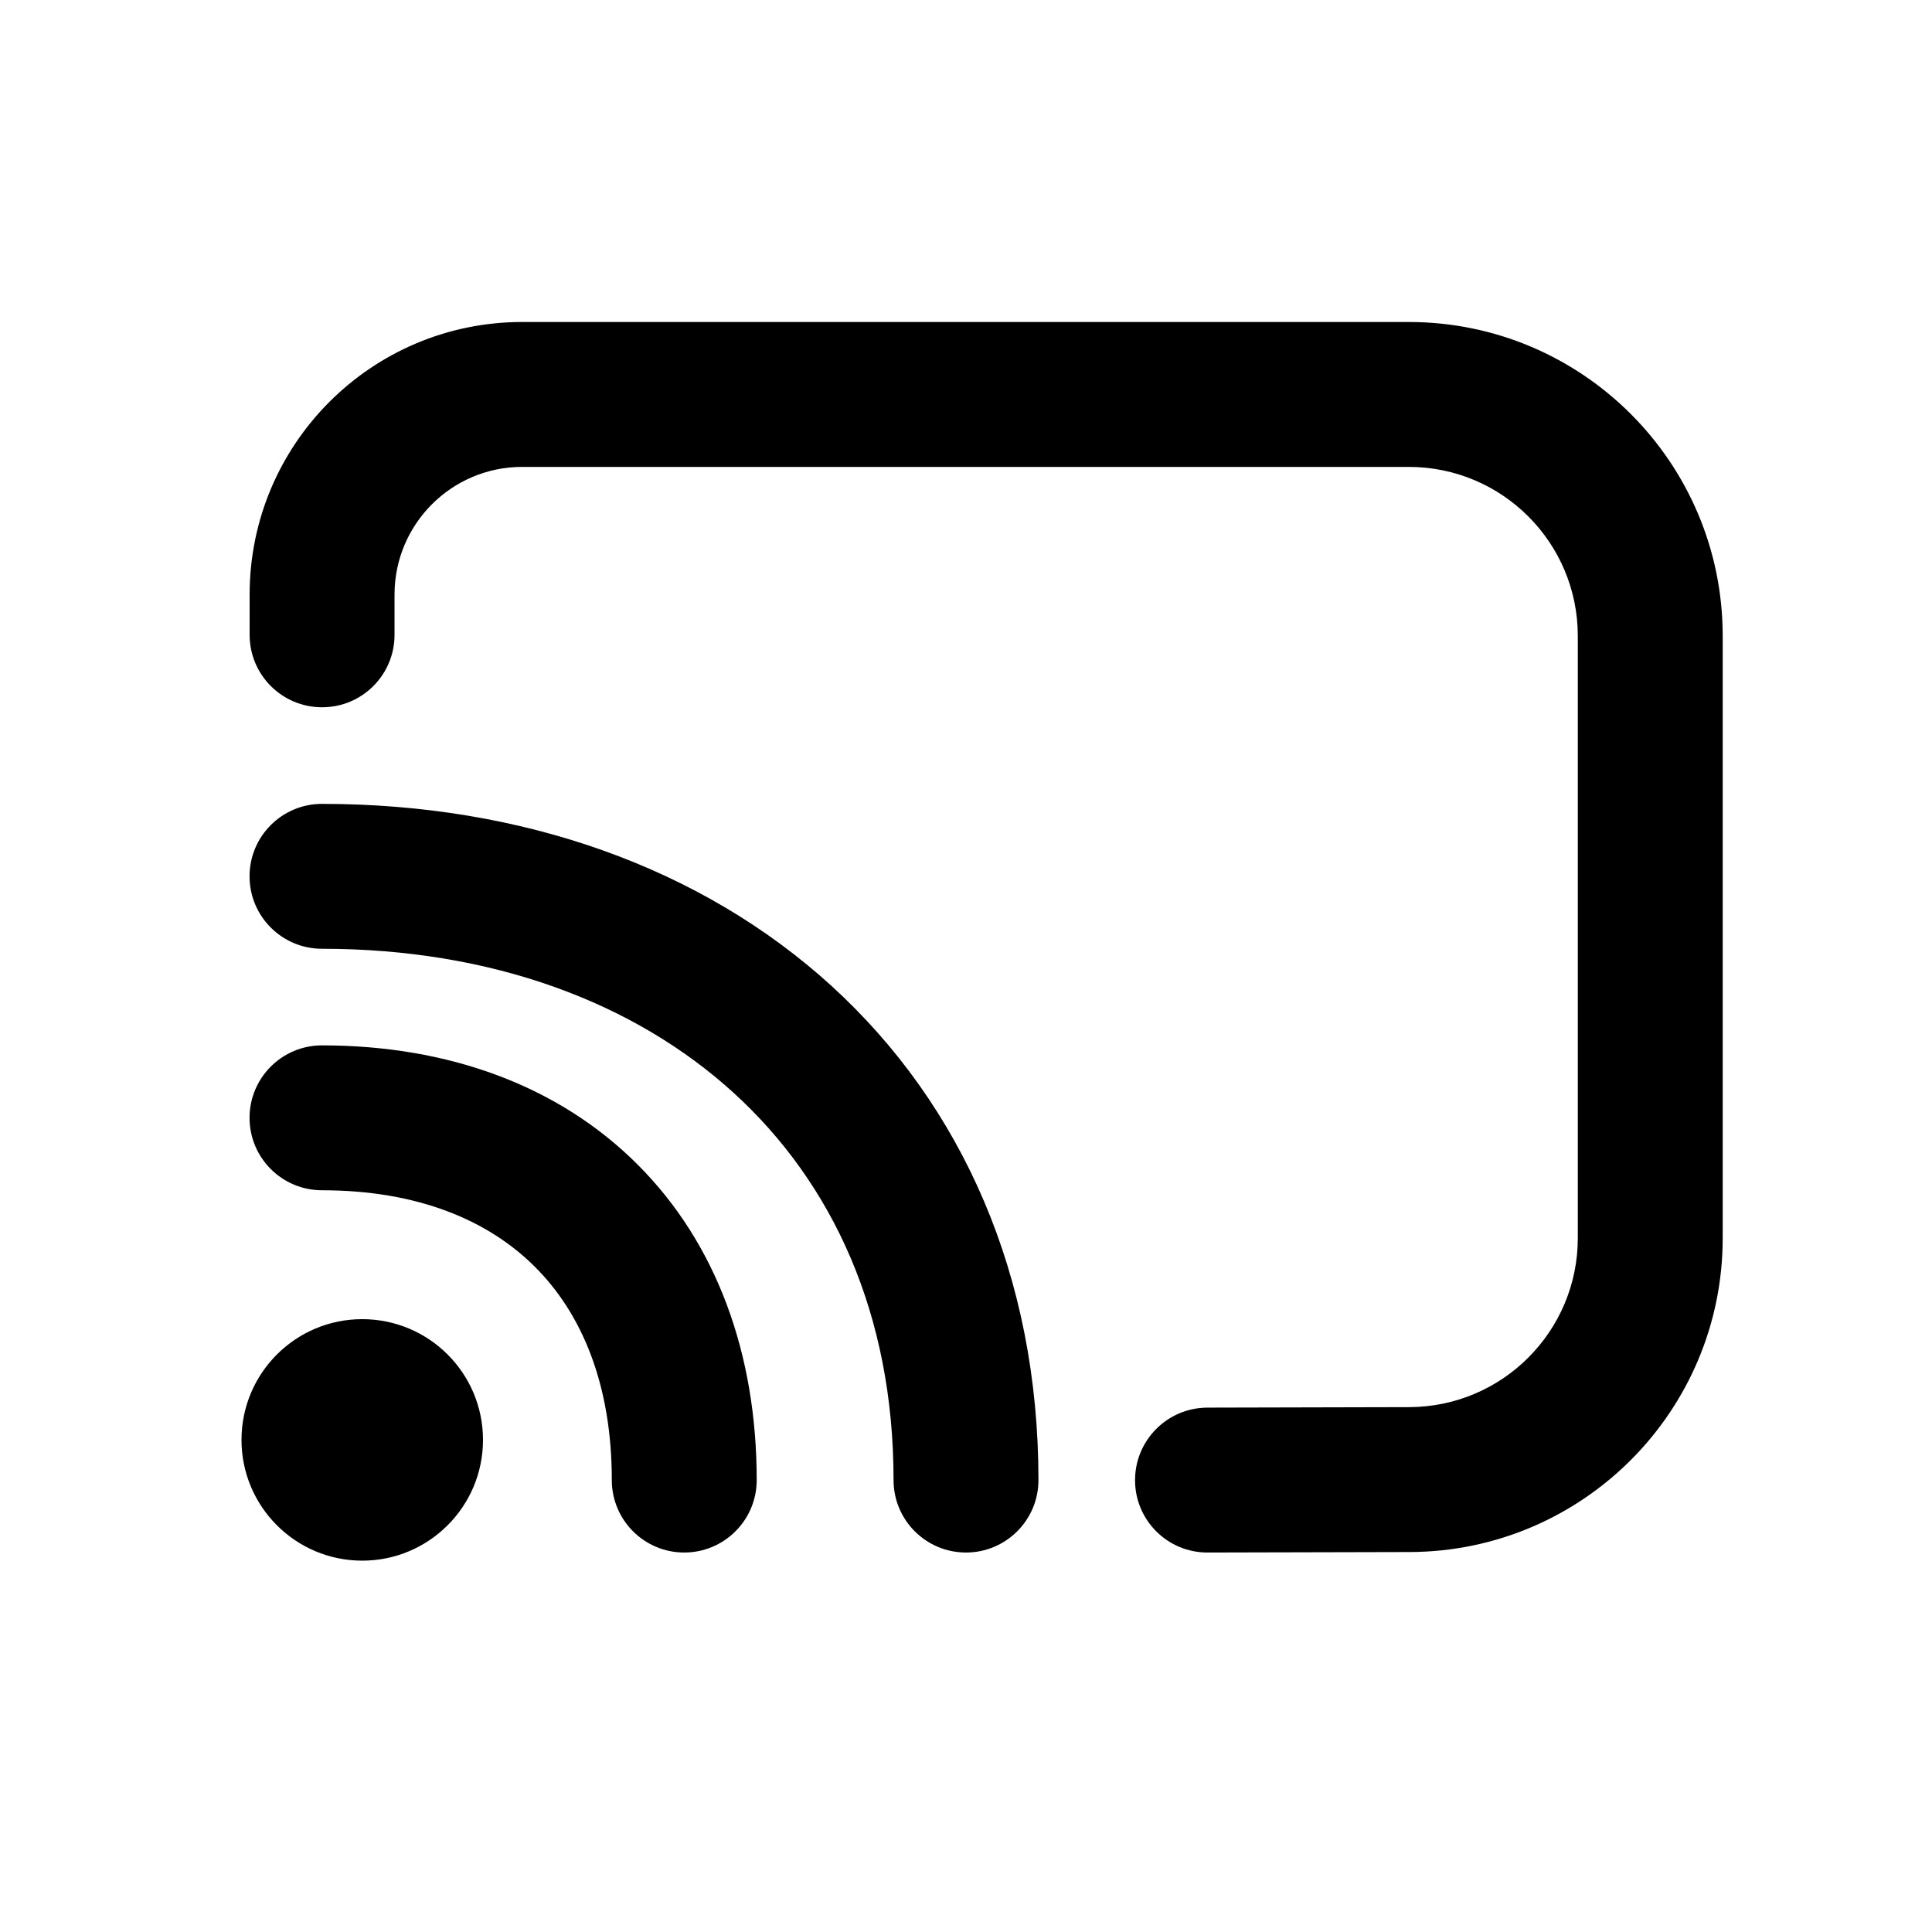 <svg width="24" height="24" viewBox="0 0 24 24" fill="none" xmlns="http://www.w3.org/2000/svg">
<path d="M6.487 4C4.617 4 3.101 5.516 3.101 7.386V7.386V7.886C3.101 8.384 3.504 8.786 4.001 8.786C4.498 8.786 4.901 8.384 4.901 7.886V7.386H4.001L4.901 7.386C4.901 6.51 5.611 5.8 6.487 5.8H17.5C18.66 5.8 19.6 6.74 19.6 7.9L19.6 15.38C19.6 16.538 18.663 17.477 17.505 17.48L14.998 17.486C14.501 17.488 14.099 17.892 14.1 18.389C14.101 18.886 14.505 19.288 15.002 19.286L17.51 19.28C19.66 19.275 21.4 17.53 21.4 15.38L21.4 7.9C21.4 5.746 19.654 4 17.5 4H6.487ZM4 12.986C3.503 12.986 3.1 13.389 3.1 13.886C3.1 14.383 3.503 14.786 4 14.786C5.186 14.786 6.066 15.157 6.647 15.739C7.229 16.32 7.6 17.2 7.6 18.386C7.6 18.883 8.003 19.286 8.5 19.286C8.997 19.286 9.4 18.883 9.4 18.386C9.4 16.815 8.9 15.445 7.92 14.466C6.941 13.487 5.571 12.986 4 12.986ZM3.1 10.886C3.1 11.383 3.503 11.786 4 11.786C6.109 11.786 7.882 12.452 9.116 13.578C10.343 14.697 11.1 16.325 11.1 18.386C11.1 18.883 11.503 19.286 12 19.286C12.497 19.286 12.9 18.883 12.9 18.386C12.9 15.853 11.955 13.731 10.33 12.248C8.713 10.774 6.485 9.986 4 9.986C3.503 9.986 3.1 10.389 3.1 10.886ZM4.5 19.387C5.328 19.387 6 18.715 6 17.887C6 17.058 5.328 16.387 4.5 16.387C3.672 16.387 3 17.058 3 17.887C3 18.715 3.672 19.387 4.5 19.387Z" fill="black"/>
</svg>
